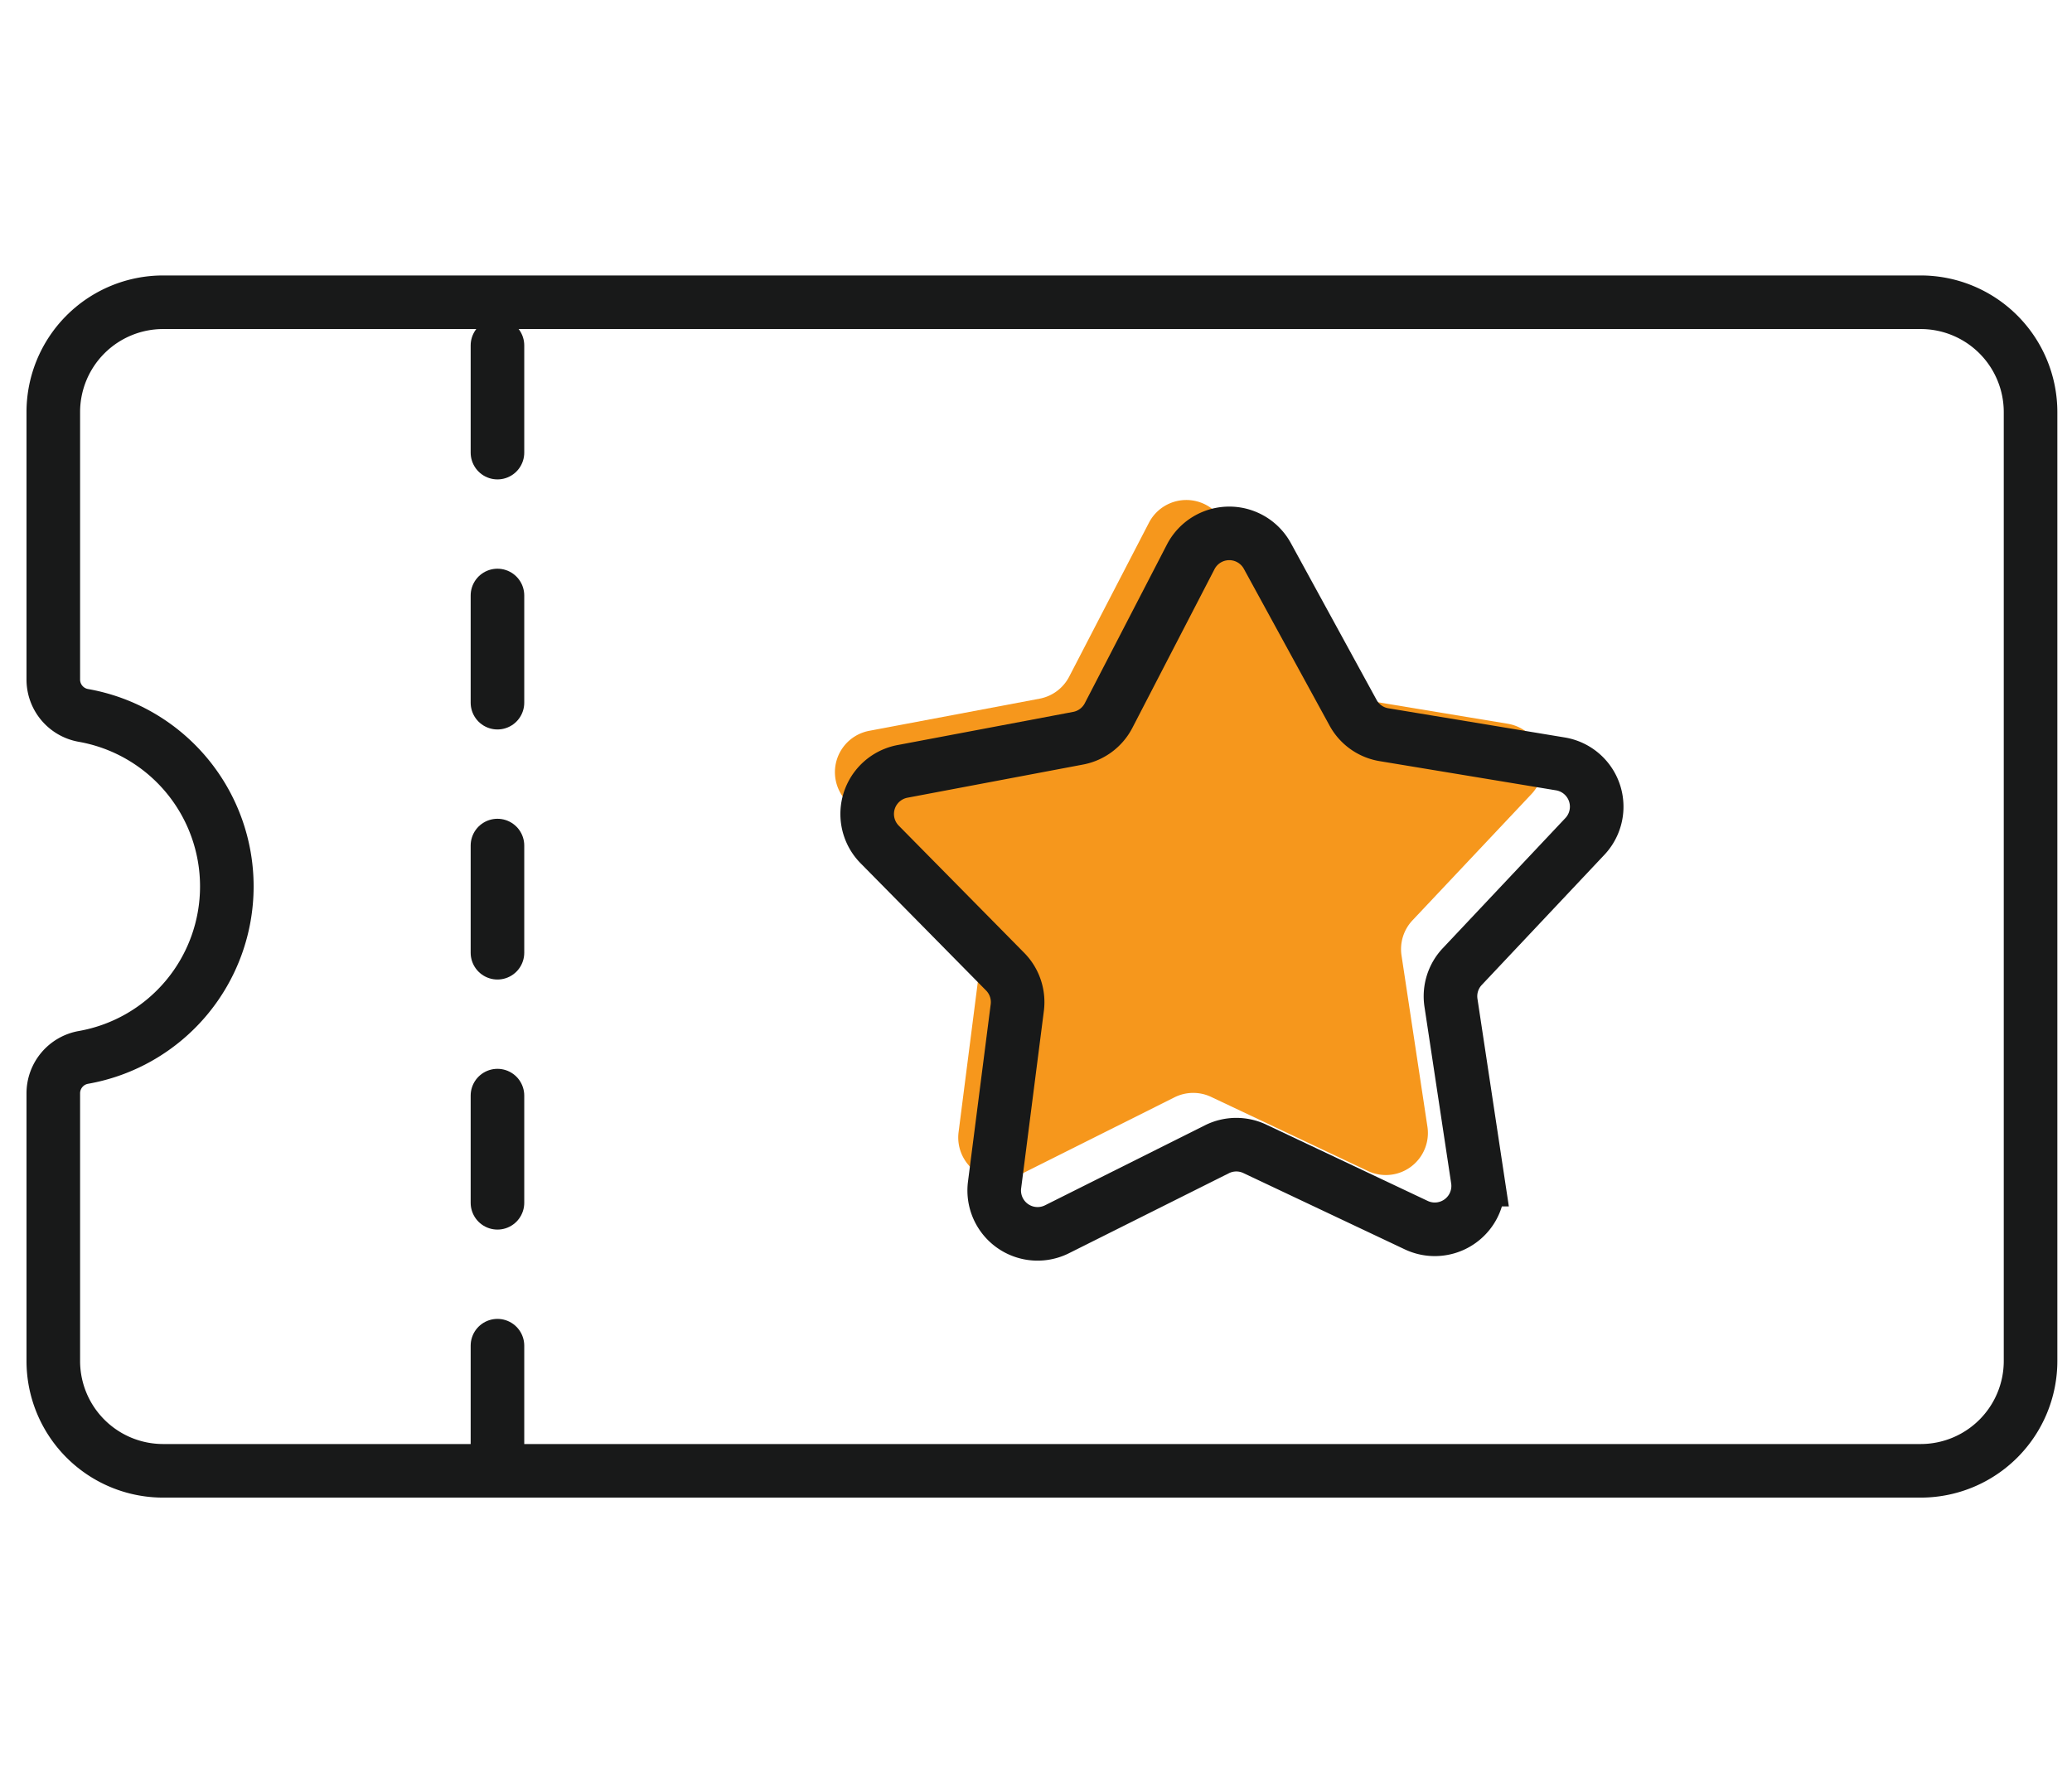 <svg xmlns="http://www.w3.org/2000/svg" xmlns:xlink="http://www.w3.org/1999/xlink" width="58" height="50" viewBox="0 0 58 50">
  <defs>
    <clipPath id="clip-path">
      <rect id="사각형_354141" data-name="사각형 354141" width="58" height="50" transform="translate(0 0)" fill="none"/>
    </clipPath>
  </defs>
  <g id="그룹_474054" data-name="그룹 474054" transform="translate(-6.938 7.278)">
    <g id="그룹_474027" data-name="그룹 474027" transform="translate(6.937 -7.278)" clip-path="url(#clip-path)">
      <g id="그룹_474029" data-name="그룹 474029" transform="translate(1.493 8.461)">
        <path id="패스_862487" data-name="패스 862487" d="M33.2,23.847l-4.39-2.075a1.174,1.174,0,0,0-1.03.012l-4.341,2.173a1.177,1.177,0,0,1-1.7-1.2l.617-4.816a1.179,1.179,0,0,0-.33-.977l-3.409-3.456a1.178,1.178,0,0,1,.62-1.985l4.77-.9a1.178,1.178,0,0,0,.827-.615l2.234-4.311a1.178,1.178,0,0,1,2.079-.023l2.332,4.258a1.177,1.177,0,0,0,.841.6l4.79.793a1.177,1.177,0,0,1,.665,1.969l-3.329,3.533a1.177,1.177,0,0,0-.308.985l.726,4.8A1.177,1.177,0,0,1,33.2,23.847" transform="translate(3.602 0.474)" fill="#f6971c"/>
        <path id="패스_862488" data-name="패스 862488" d="M52.773.563H3.574A3.075,3.075,0,0,0,.5,3.638V11.13a1.019,1.019,0,0,0,.85,1,4.861,4.861,0,0,1,0,9.571,1.021,1.021,0,0,0-.85,1V30.2a3.075,3.075,0,0,0,3.074,3.075h49.2A3.076,3.076,0,0,0,55.848,30.2V3.638A3.076,3.076,0,0,0,52.773.563Z" transform="translate(-0.5 -0.563)" fill="none" stroke="#181919" stroke-miterlimit="10" stroke-width="1.5"/>
        <line id="선_1119" data-name="선 1119" y2="31.868" transform="translate(12.433 1.209)" fill="none" stroke="#181919" stroke-linecap="round" stroke-miterlimit="10" stroke-width="1.5" stroke-dasharray="3 4"/>
        <path id="패스_862489" data-name="패스 862489" d="M34.39,25.188l-4.525-2.139a1.21,1.21,0,0,0-1.062.012L24.327,25.3a1.214,1.214,0,0,1-1.748-1.239l.636-4.965a1.214,1.214,0,0,0-.34-1.007l-3.515-3.564A1.214,1.214,0,0,1,20,12.483l4.918-.929a1.213,1.213,0,0,0,.853-.635l2.3-4.444a1.215,1.215,0,0,1,2.144-.023l2.4,4.39a1.209,1.209,0,0,0,.866.614l4.937.817a1.214,1.214,0,0,1,.685,2.031l-3.432,3.643a1.212,1.212,0,0,0-.316,1.014l.748,4.949A1.214,1.214,0,0,1,34.39,25.188Z" transform="translate(3.769 0.65)" fill="none" stroke="#181919" stroke-miterlimit="10" stroke-width="1.5"/>
      </g>
    </g>
  </g>
</svg>
